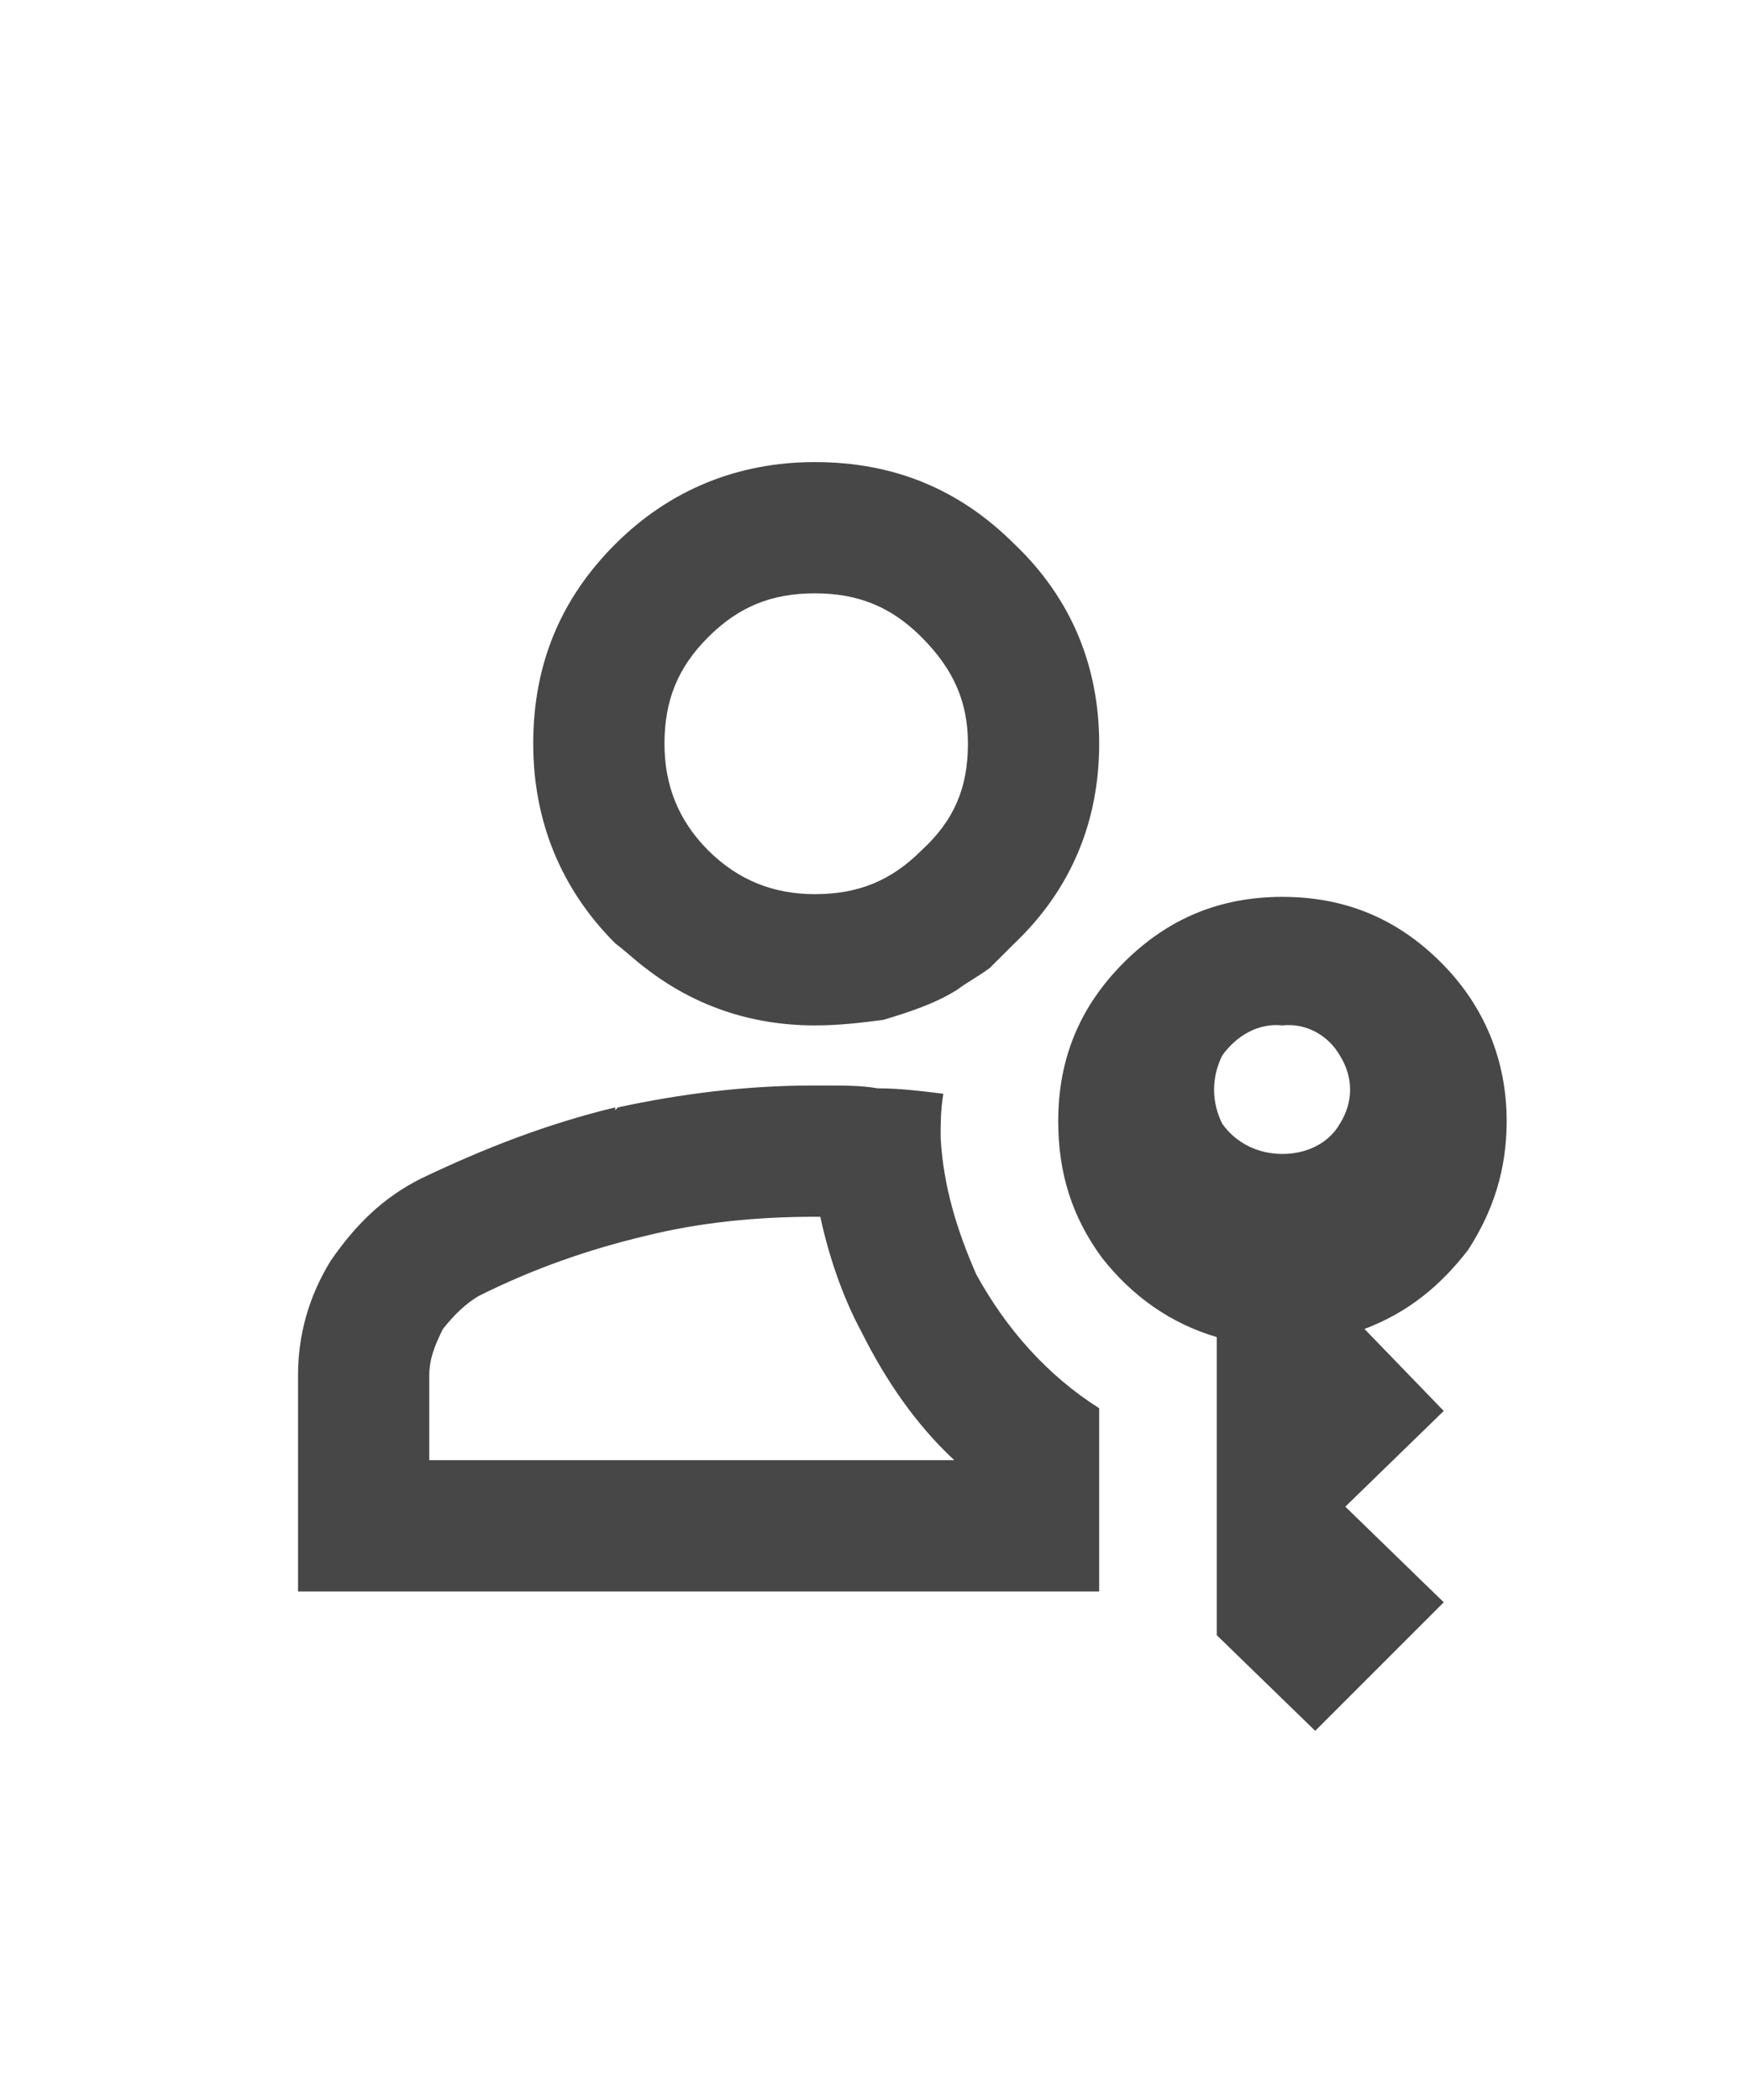 <svg width="20" height="24" viewBox="0 0 20 24" fill="none" xmlns="http://www.w3.org/2000/svg">
<g id="label-paired / md / passkey-md / bold" clip-path="url(#clip0_2512_1345)">
<path id="icon" d="M9.312 11.719C8.594 11.719 7.938 11.5 7.375 11.062C7.25 10.969 7.156 10.875 7.031 10.781C6.406 10.156 6.094 9.375 6.094 8.5C6.094 7.594 6.406 6.844 7.031 6.219C7.656 5.594 8.438 5.281 9.312 5.281C10.219 5.281 10.969 5.594 11.594 6.219C12.25 6.844 12.562 7.625 12.562 8.5C12.562 9.375 12.25 10.156 11.594 10.781C11.5 10.875 11.406 10.969 11.312 11.062C11.188 11.156 11.062 11.219 10.938 11.312C10.688 11.469 10.406 11.562 10.094 11.656C9.844 11.688 9.594 11.719 9.312 11.719ZM10.531 9.719C10.906 9.375 11.062 9 11.062 8.5C11.062 8.031 10.906 7.656 10.531 7.281C10.188 6.938 9.812 6.781 9.312 6.781C8.812 6.781 8.438 6.938 8.094 7.281C7.75 7.625 7.594 8 7.594 8.5C7.594 8.969 7.75 9.375 8.094 9.719C8.438 10.062 8.844 10.219 9.312 10.219C9.812 10.219 10.188 10.062 10.531 9.719ZM7.031 12.688L7.062 12.656C7.781 12.5 8.531 12.406 9.281 12.406H9.312C9.375 12.406 9.406 12.406 9.469 12.406C9.656 12.406 9.844 12.406 10.031 12.438C10.281 12.438 10.531 12.469 10.781 12.5C10.75 12.688 10.75 12.844 10.75 13C10.781 13.562 10.938 14.062 11.156 14.562C11.5 15.188 11.969 15.719 12.562 16.094V18.188H3.406V15.719C3.406 15.25 3.531 14.812 3.781 14.406C4.062 14 4.375 13.688 4.812 13.469C5.531 13.125 6.25 12.844 7.031 12.656V12.688ZM9.312 13.906C8.656 13.906 8 13.969 7.375 14.125C6.719 14.281 6.094 14.5 5.469 14.812C5.312 14.906 5.188 15.031 5.062 15.188C4.969 15.375 4.906 15.531 4.906 15.719V16.688H10.906C10.469 16.281 10.125 15.781 9.844 15.219C9.625 14.812 9.469 14.344 9.375 13.906H9.312ZM15.031 19.781L13.906 18.688V15.281C13.375 15.125 12.938 14.812 12.594 14.375C12.25 13.906 12.094 13.406 12.094 12.812C12.094 12.094 12.344 11.5 12.844 11C13.344 10.5 13.938 10.25 14.656 10.25C15.375 10.25 15.969 10.5 16.469 11C16.969 11.5 17.219 12.125 17.219 12.812C17.219 13.375 17.062 13.844 16.781 14.281C16.469 14.688 16.094 15 15.594 15.188L16.5 16.125L15.375 17.219L16.5 18.312L15.031 19.781ZM14.656 13.188C14.938 13.188 15.188 13.062 15.312 12.844C15.469 12.594 15.469 12.312 15.312 12.062C15.188 11.844 14.938 11.688 14.656 11.719C14.375 11.688 14.125 11.844 13.969 12.062C13.844 12.312 13.844 12.594 13.969 12.844C14.125 13.062 14.375 13.188 14.656 13.188Z" fill="black" fill-opacity="0.72"/>
</g>
<defs>
<clipPath id="clip0_2512_1345">
<rect width="20" height="24" fill="white"/>
</clipPath>
</defs>
</svg>

